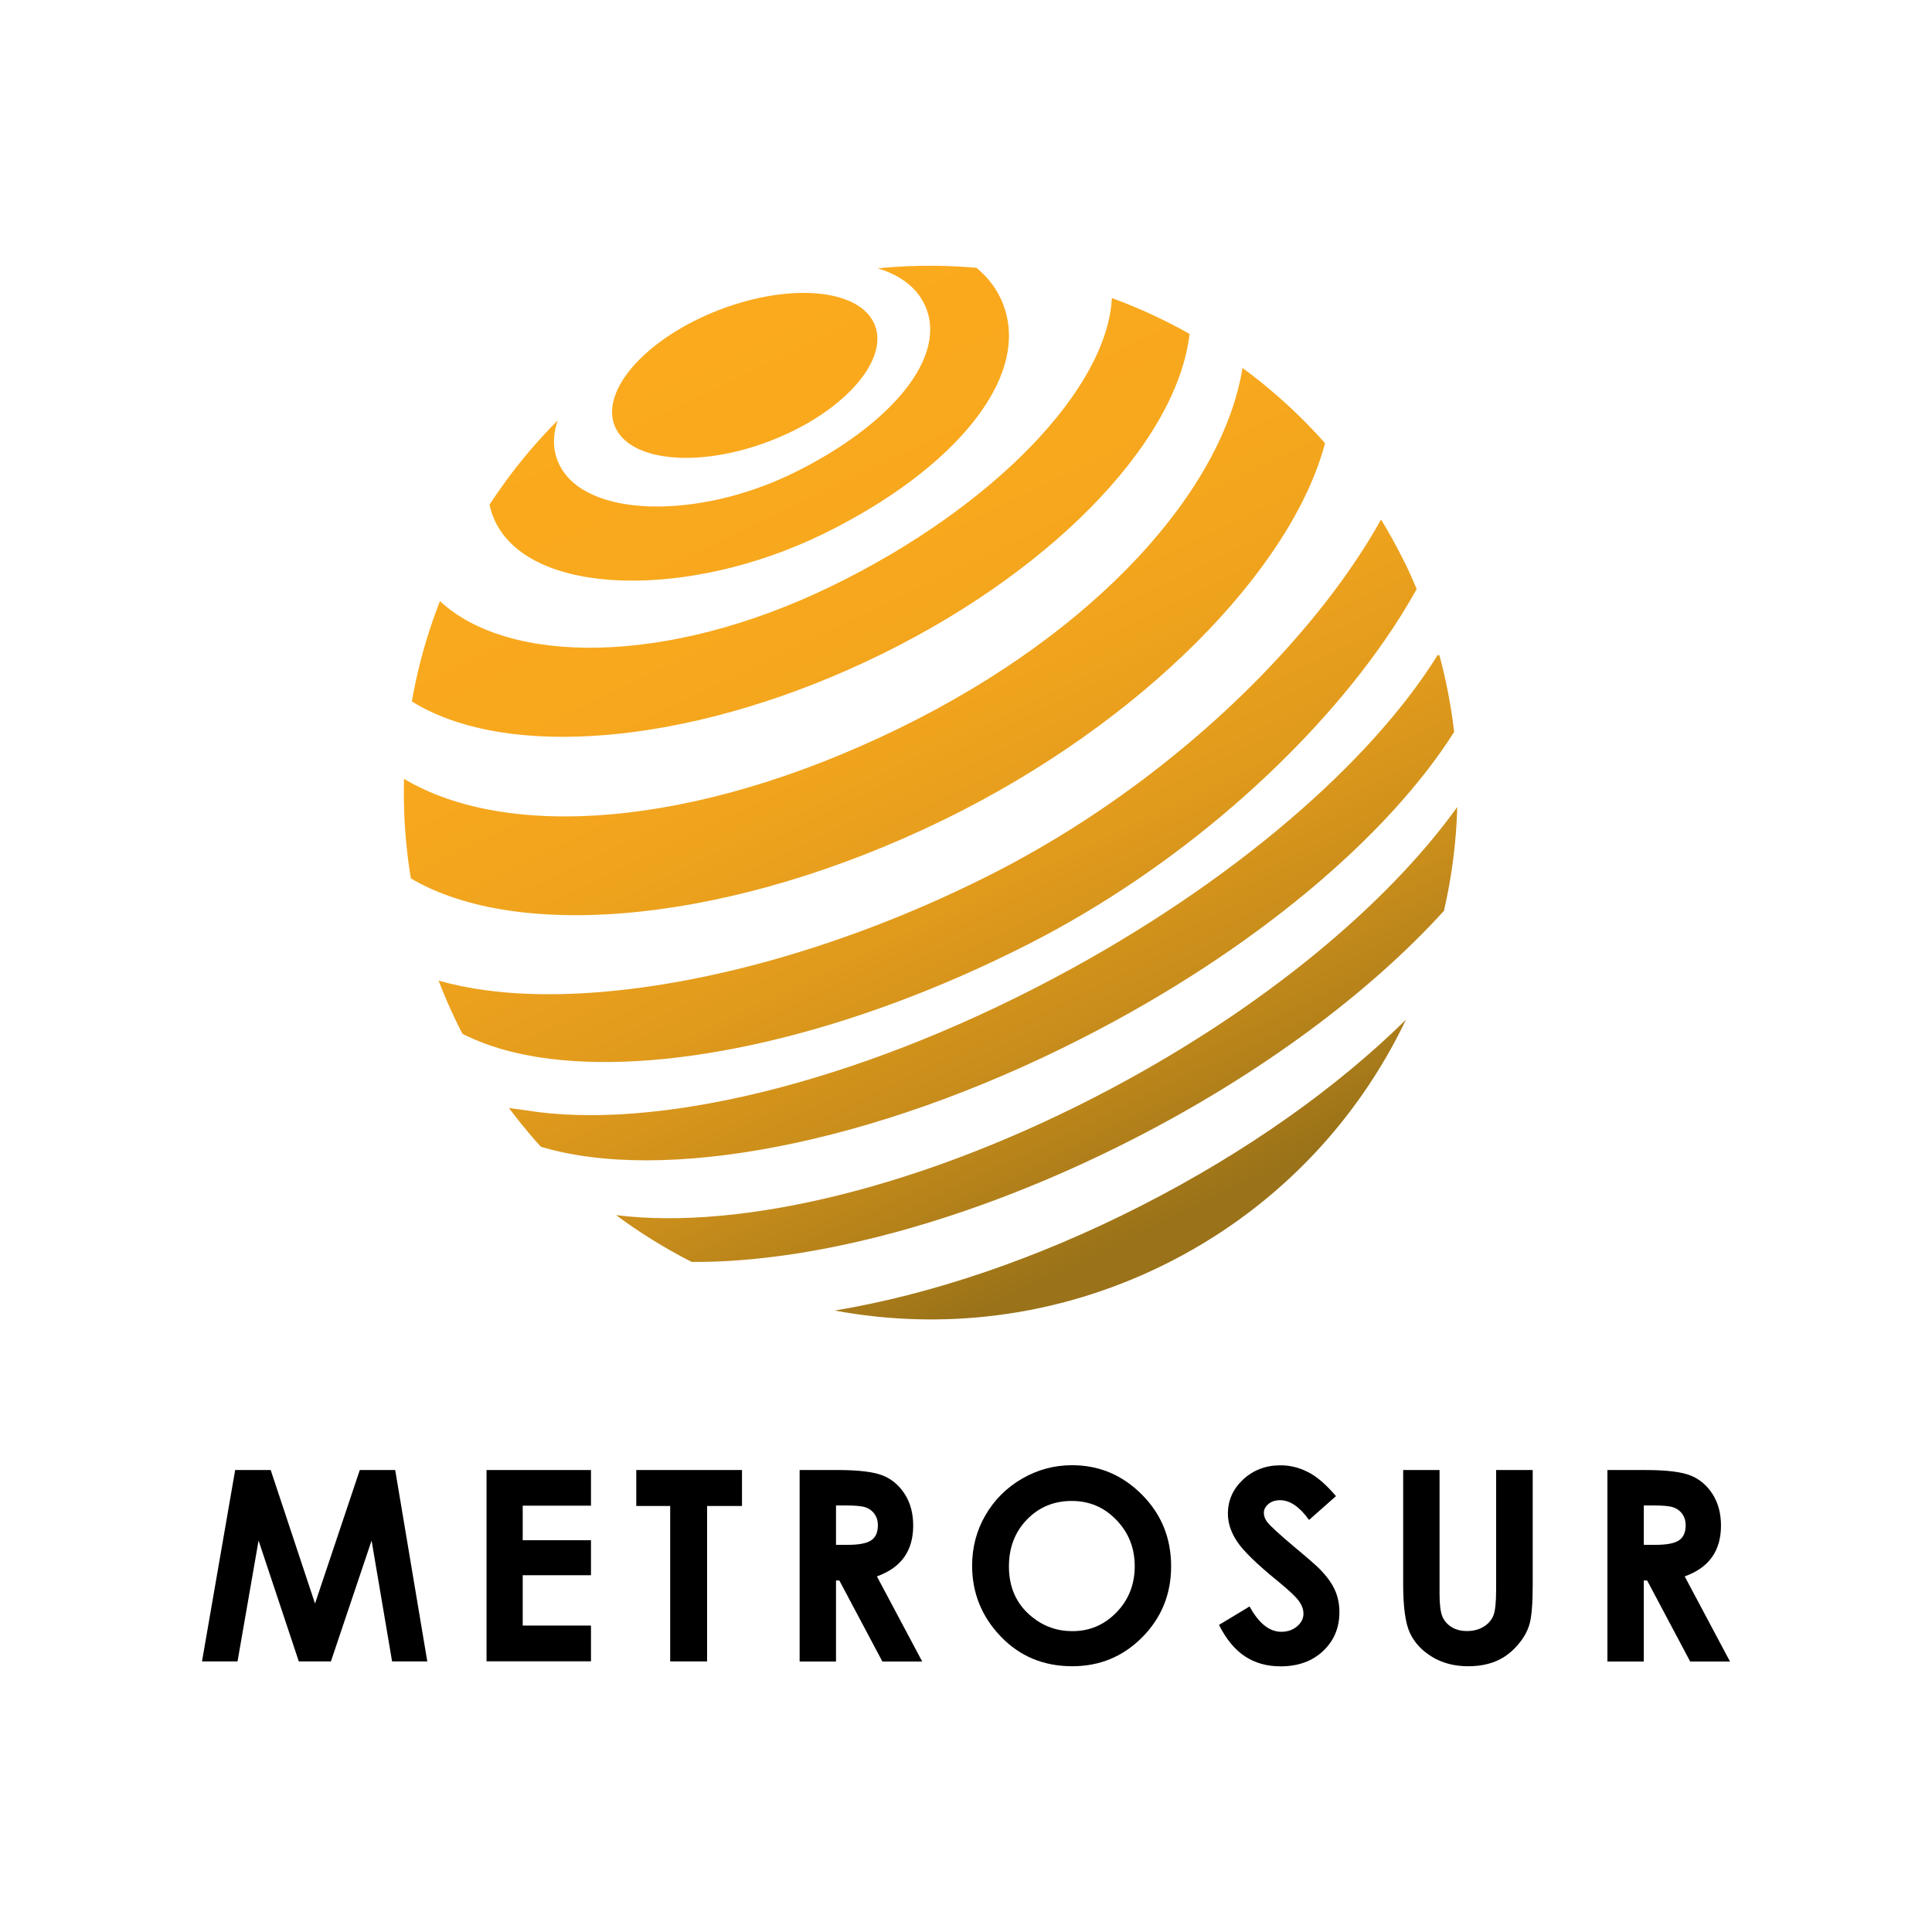 <?xml version="1.0" encoding="utf-8"?>
<!-- Generator: Adobe Illustrator 24.0.2, SVG Export Plug-In . SVG Version: 6.00 Build 0)  -->
<svg version="1.1" id="Capa_1" xmlns="http://www.w3.org/2000/svg" xmlns:xlink="http://www.w3.org/1999/xlink" x="0px" y="0px"
	 viewBox="0 0 1800 1800" style="enable-background:new 0 0 1800 1800;" xml:space="preserve">
<style type="text/css">
	.st0{fill:url(#SVGID_1_);}
</style>
<g>
	<g>
		<path d="M219.1,1369.6h33.1l41.3,124.4l41.7-124.4h33l29.9,178.3h-32.8l-19.1-112.6l-37.9,112.6h-29.9l-37.5-112.6l-19.6,112.6
			h-33.1L219.1,1369.6z"/>
		<path d="M453.3,1369.6h97.3v33.2H487v32.2h63.6v32.6H487v46.9h63.6v33.3h-97.3V1369.6z"/>
		<path d="M592.8,1369.6h98.5v33.5h-32.5v144.8h-34.4v-144.8h-31.6V1369.6z"/>
		<path d="M744.9,1369.6h36c19.7,0,33.7,1.8,42.1,5.3c8.4,3.5,15.1,9.4,20.2,17.5c5.1,8.2,7.6,17.8,7.6,29c0,11.7-2.8,21.5-8.4,29.4
			c-5.6,7.9-14.1,13.8-25.4,17.9l42.2,79.3h-37.1l-40.1-75.5h-3.1v75.5h-33.9V1369.6z M778.9,1439.3h10.6c10.8,0,18.2-1.4,22.3-4.3
			c4.1-2.8,6.1-7.5,6.1-14.1c0-3.9-1-7.3-3-10.2c-2-2.9-4.7-4.9-8.1-6.2c-3.4-1.3-9.6-1.9-18.6-1.9h-9.3V1439.3z"/>
		<path d="M998.8,1365.1c25.2,0,46.9,9.1,65.1,27.4c18.2,18.3,27.2,40.5,27.2,66.8c0,26-9,48-26.9,66.1c-17.9,18-39.6,27-65.2,27
			c-26.8,0-49-9.3-66.7-27.8c-17.7-18.5-26.6-40.5-26.6-65.9c0-17,4.1-32.7,12.4-47s19.6-25.6,34-34
			C966.6,1369.3,982.2,1365.1,998.8,1365.1z M998.5,1398.4c-16.5,0-30.4,5.7-41.6,17.2c-11.2,11.5-16.9,26.1-16.9,43.8
			c0,19.7,7.1,35.3,21.2,46.8c11,9,23.6,13.5,37.9,13.5c16.1,0,29.8-5.8,41.1-17.5c11.3-11.6,17-26,17-43c0-17-5.7-31.3-17.1-43.1
			C1028.7,1404.2,1014.8,1398.4,998.5,1398.4z"/>
		<path d="M1244.7,1393.9l-25.1,22.2c-8.8-12.3-17.8-18.4-27-18.4c-4.5,0-8.1,1.2-10.9,3.6c-2.8,2.4-4.2,5.1-4.2,8.1
			c0,3,1,5.8,3,8.5c2.8,3.6,11,11.2,24.9,22.9c13,10.8,20.8,17.7,23.6,20.5c6.9,7,11.8,13.6,14.6,19.9c2.9,6.3,4.3,13.3,4.3,20.8
			c0,14.6-5.1,26.7-15.2,36.2c-10.1,9.5-23.3,14.3-39.6,14.3c-12.7,0-23.8-3.1-33.2-9.3c-9.4-6.2-17.5-16-24.2-29.3l28.5-17.2
			c8.6,15.8,18.5,23.6,29.6,23.6c5.8,0,10.7-1.7,14.7-5.1s5.9-7.3,5.9-11.8c0-4-1.5-8.1-4.5-12.1c-3-4-9.6-10.2-19.8-18.5
			c-19.4-15.8-32-28.1-37.6-36.7c-5.7-8.6-8.5-17.2-8.5-25.8c0-12.4,4.7-23,14.1-31.8c9.4-8.8,21.1-13.3,34.9-13.3
			c8.9,0,17.4,2.1,25.4,6.2C1226.6,1375.4,1235.4,1383,1244.7,1393.9z"/>
		<path d="M1307.1,1369.6h34.1v115.3c0,9.9,0.9,17,2.6,21.1c1.7,4.1,4.6,7.4,8.6,9.9c4,2.5,8.8,3.7,14.5,3.7c6,0,11.1-1.4,15.5-4.1
			c4.3-2.7,7.3-6.2,9-10.5c1.7-4.2,2.5-12.3,2.5-24.3v-111.1h34.1v106.3c0,17.9-1,30.4-3,37.3c-2,7-5.9,13.7-11.6,20.1
			c-5.7,6.5-12.3,11.3-19.7,14.4c-7.4,3.1-16.1,4.7-25.9,4.7c-12.9,0-24.2-3-33.8-8.9c-9.6-5.9-16.4-13.4-20.5-22.3
			c-4.1-8.9-6.2-24-6.2-45.3V1369.6z"/>
		<path d="M1497.5,1369.6h36c19.7,0,33.7,1.8,42.1,5.3s15.1,9.4,20.2,17.5c5.1,8.2,7.6,17.8,7.6,29c0,11.7-2.8,21.5-8.4,29.4
			c-5.6,7.9-14.1,13.8-25.4,17.9l42.2,79.3h-37.1l-40.1-75.5h-3.1v75.5h-33.9V1369.6z M1531.5,1439.3h10.6c10.8,0,18.2-1.4,22.3-4.3
			c4.1-2.8,6.1-7.5,6.1-14.1c0-3.9-1-7.3-3-10.2c-2-2.9-4.7-4.9-8.1-6.2c-3.4-1.3-9.6-1.9-18.6-1.9h-9.3V1439.3z"/>
	</g>
	<linearGradient id="SVGID_1_" gradientUnits="userSpaceOnUse" x1="654.487" y1="295.341" x2="1074.793" y2="1171.348">
		<stop  offset="0" style="stop-color:#FBAA1D"/>
		<stop  offset="0.268" style="stop-color:#F8A81D"/>
		<stop  offset="0.453" style="stop-color:#EFA31D"/>
		<stop  offset="0.614" style="stop-color:#E09A1C"/>
		<stop  offset="0.76" style="stop-color:#CA8E1B"/>
		<stop  offset="0.896" style="stop-color:#AE7E1A"/>
		<stop  offset="0.975" style="stop-color:#9A7219"/>
	</linearGradient>
	<path class="st0" d="M1309.9,950c-46.1,96.6-124,178.9-227.7,229.5c-98.2,47.9-204.7,60.1-304.5,41.5
		c87.6-14.5,186.6-47.2,285.6-97.7C1162.2,1072.9,1246.7,1012.3,1309.9,950z M1035.3,1014.2c-172.6,91.8-345,132.5-461.3,117.9
		c22.3,16.6,45.9,31.1,70.4,43.6c112.4,0.9,260.7-37.7,409.7-113.6c121.5-61.9,222.6-138,291.2-213.5c7.3-31.6,11.5-64,12.4-96.7
		C1292.8,842.1,1178.7,938,1035.3,1014.2z M1286.7,484c-7.7,13.9-16.4,27.9-26.1,42.1c-15.5,22.8-33.4,45.9-53.5,68.8c0,0,0,0,0,0
		c-71.4,81.9-169.7,161.6-281.3,218.5C798,878.5,664.9,916.4,555,924.6c-22.3,1.7-43.5,2.1-63.6,1.3c-13.8-0.5-27-1.7-39.6-3.4
		c-15.4-2.1-29.8-5.1-43.2-8.9c5.2,13.4,10.9,26.8,17.4,39.9c1.6,3.3,3.2,6.5,4.9,9.7c0,0,0,0,0,0c1.7,0.9,3.5,1.8,5.4,2.6
		c8.9,4.2,18.4,7.8,28.7,10.9c14.4,4.3,30.1,7.6,46.9,9.7c114.2,14.4,279.9-22.1,446.3-106.8c140.2-71.4,259.4-179,330.8-281.5
		c11.6-16.6,21.9-33.1,30.9-49.3c-2.5-5.9-5.1-11.8-7.8-17.7c-1.2-2.7-2.5-5.3-3.8-7.9C1301.5,509.7,1294.4,496.6,1286.7,484z
		 M670.4,288.6c-67,25.7-110.8,74-97.9,107.7s77.8,40.3,144.8,14.6s110.8-74,97.9-107.7C802.3,269.4,737.5,262.9,670.4,288.6z
		 M1184.8,364.3c-8.8-7.5-17.9-14.7-27.2-21.5c-17.9,111.8-132.9,244.5-320,335.8c-191.3,93.3-365.5,104.2-461.2,47
		c-0.5,20.5,0.2,41.1,2.3,61.7l0,0c1,10.4,2.4,20.8,4.1,31.1C484,878,682.1,859.9,879.2,763.8c185.8-90.6,324.5-233.9,355.3-350.9
		C1219,395.4,1202.4,379.2,1184.8,364.3z M1035.9,277.7c-4.3,84.3-109.6,194.4-260.2,267.9c-155.8,76-302.9,73.3-365.8,14.4
		c-9.4,24-16.9,48.8-22.4,74l0,0c-1.4,6.5-2.7,13-3.8,19.5c87.1,54.3,255.3,41.2,422.1-36.6C975.1,538,1096.3,414,1108.3,311.1
		C1085.1,298,1060.9,286.8,1035.9,277.7z M1339.5,610.2C1277,710.7,1148.3,822.9,982.6,911c-187.5,99.7-374.1,142.9-493.1,123.4
		l-15.4-2.1l11.4,14.6c6,7.4,12.1,14.6,18.4,21.5c113.5,34.1,308.2-1.1,504.1-101c160.4-81.7,285.3-188.2,346.8-285.5l0,0
		c-2.8-23.8-7.3-47.7-13.7-71.3C1340.5,610.5,1340,610.3,1339.5,610.2z M909.7,249.5c-12.5-1.1-25-1.7-37.6-1.9
		c-18.1-0.2-36.3,0.6-54.4,2.4c20.1,6,35.5,17,43.4,33.1c24.3,49.9-34.1,114.8-122.5,157.9c-88.3,43.1-193.1,41.8-217.5-8.1
		c-6.3-13-6.4-27-1.4-41.3c-17.8,17.9-34.1,36.9-48.8,57.1c-5.1,7-10.1,14.2-14.8,21.5c1.1,5.5,3,10.8,5.5,16.1
		c34.1,69.9,181.1,71.8,305.1,11.3S965.9,347,931.8,277.1C926.5,266.2,919,257.1,909.7,249.5z"/>
</g>
</svg>
